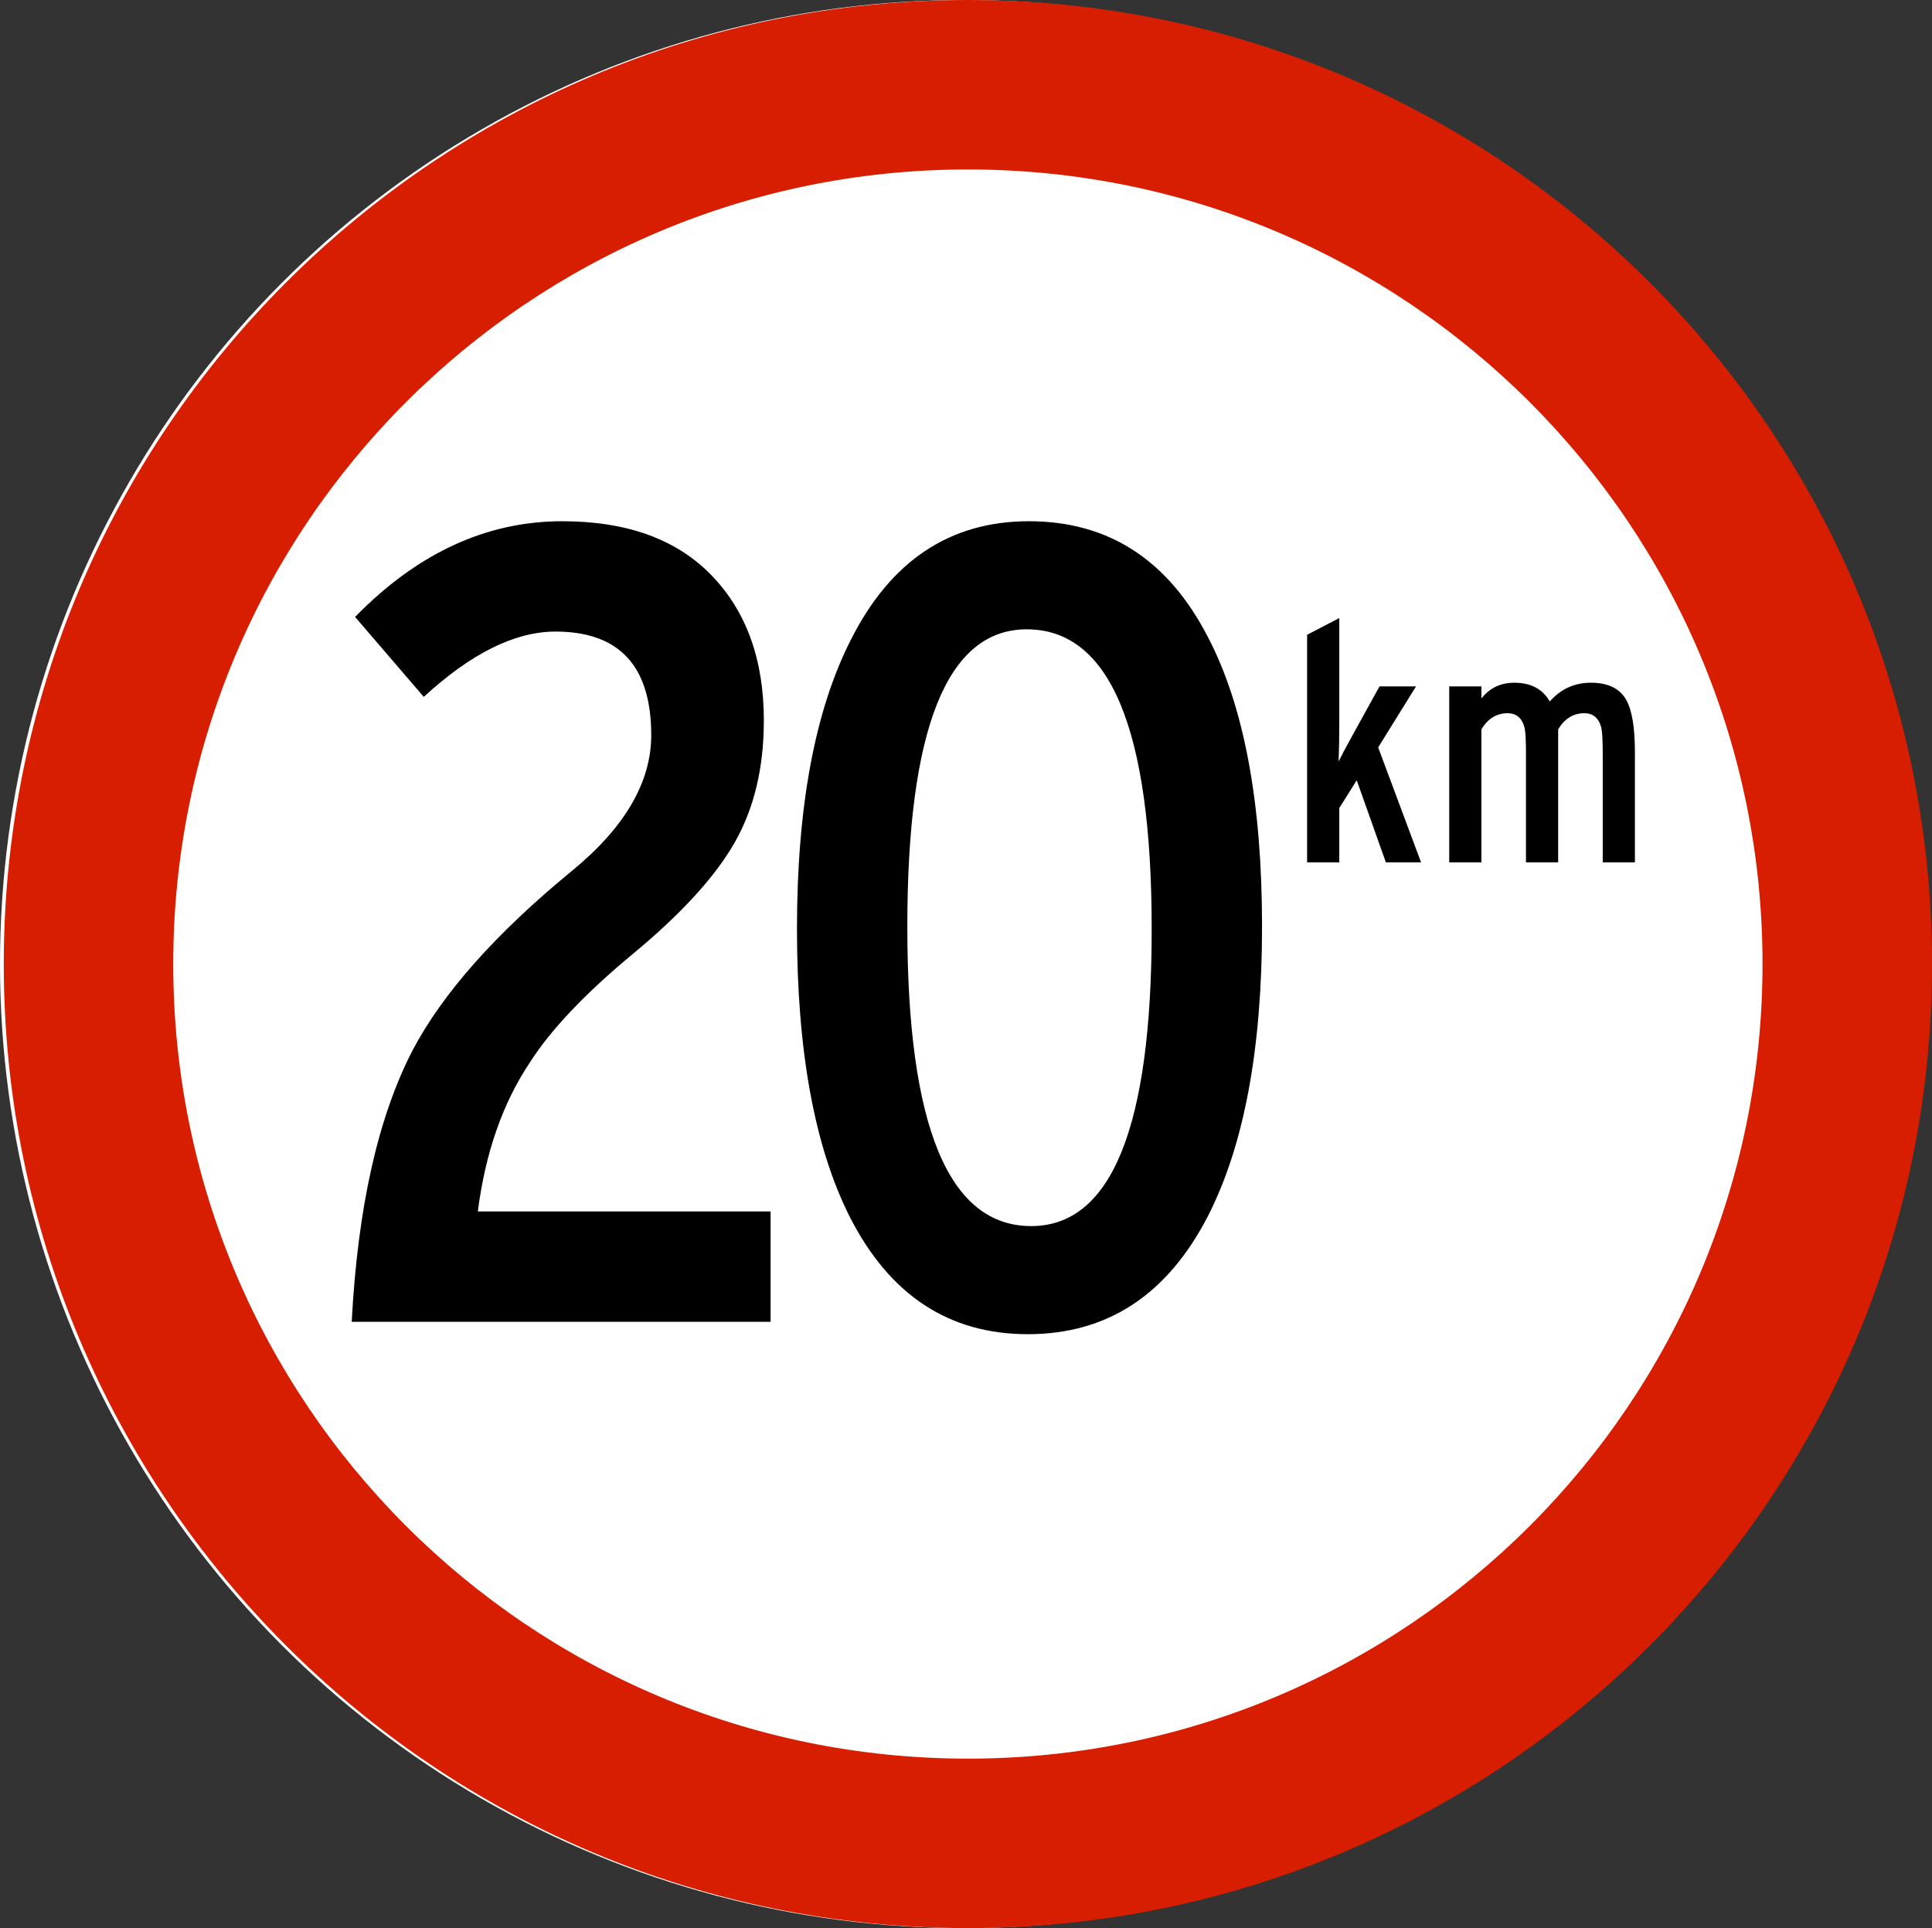 <svg xmlns="http://www.w3.org/2000/svg" width="513" height="512" viewBox="0 0 513 512">
  <rect x="0" y="0" width="513" height="512" fill="#333333" stroke="none"/>
  <g fill="none" fill-rule="evenodd">
    <circle cx="256" cy="256" r="256" fill="#FFF"/>
    <path fill="#D81E00" d="M257,512 C115.615,512 1,397.385 1,256 C1,114.615 115.615,0 257,0 C398.385,0 513,114.615 513,256 C513,397.385 398.385,512 257,512 Z M257,467 C373.532,467 468,372.532 468,256 C468,139.468 373.532,45 257,45 C140.468,45 46,139.468 46,256 C46,372.532 140.468,467 257,467 Z"/>
    <g fill="#000" fill-rule="nonzero" transform="translate(93 138)">
      <path d="M284.333 91L274.988 91 267.245 69.195 262.617 76.582 262.617 91 254.073 91 254.073 30.569 262.617 26.119 262.617 54.154C262.617 57.773 262.558 61.126 262.439 64.211 263.092 62.846 264.367 60.443 266.266 57.002L273.297 44.275 282.998 44.275 272.941 60.473 284.333 91zM341.115 91L332.571 91 332.571 62.253C332.571 58.752 332.452 56.438 332.215 55.311 331.562 52.7 330.049 51.395 327.676 51.395 324.769 51.395 322.455 52.819 320.734 55.667L320.734 91 312.19 91 312.19 62.253C312.19 58.752 312.071 56.438 311.834 55.311 311.181 52.7 309.668 51.395 307.295 51.395 304.388 51.395 302.074 52.819 300.353 55.667L300.353 91 291.809 91 291.809 44.275 300.353 44.275 300.353 47.479C302.548 44.69 305.456 43.296 309.075 43.296 313.466 43.296 316.61 44.957 318.509 48.28 321.416 44.957 325.065 43.296 329.456 43.296 333.965 43.296 337.08 44.809 338.801 47.835 340.344 50.564 341.115 55.192 341.115 61.719L341.115 91zM111.617 213L.389 213C1.983 182.701 7.365 158.682 16.535 140.941 24.508 125.792 38.561 109.945 58.694 93.4 72.846 81.839 79.922 69.779 79.922 57.221 79.922 38.882 71.451 29.713 54.508 29.713 43.743 29.713 32.083 35.494 19.524 47.055L1.286 25.826C17.83 8.883 36.169.411 56.301.411 73.444.411 86.65 5.195 95.919 14.763 105.188 24.331 109.823 37.188 109.823 53.334 109.823 65.892 107.231 76.706 102.049 85.775 96.866 94.845 87.896 104.662 75.138 115.227 62.381 125.792 53.212 135.459 47.63 144.23 40.454 154.994 35.87 168.15 33.877 183.698L111.617 183.698 111.617 213zM242.107 108.051C242.107 140.542 237.323 166.157 227.755 184.894 216.99 205.824 201.044 216.289 179.915 216.289 158.984 216.289 143.237 205.924 132.673 185.193 123.304 166.655 118.62 141.14 118.62 108.649 118.62 76.158 123.403 50.543 132.971 31.806 143.536 10.876 159.283.411 180.214.411 201.343.411 217.19 10.677 227.755 31.208 237.323 49.547 242.107 75.161 242.107 108.051zM212.804 108.649C212.804 55.626 201.742 29.115 179.615 29.115 158.486 29.115 147.922 55.427 147.922 108.051 147.922 161.074 158.885 187.585 180.811 187.585 202.14 187.585 212.804 161.273 212.804 108.649z"/>
    </g>
  </g>
</svg>

